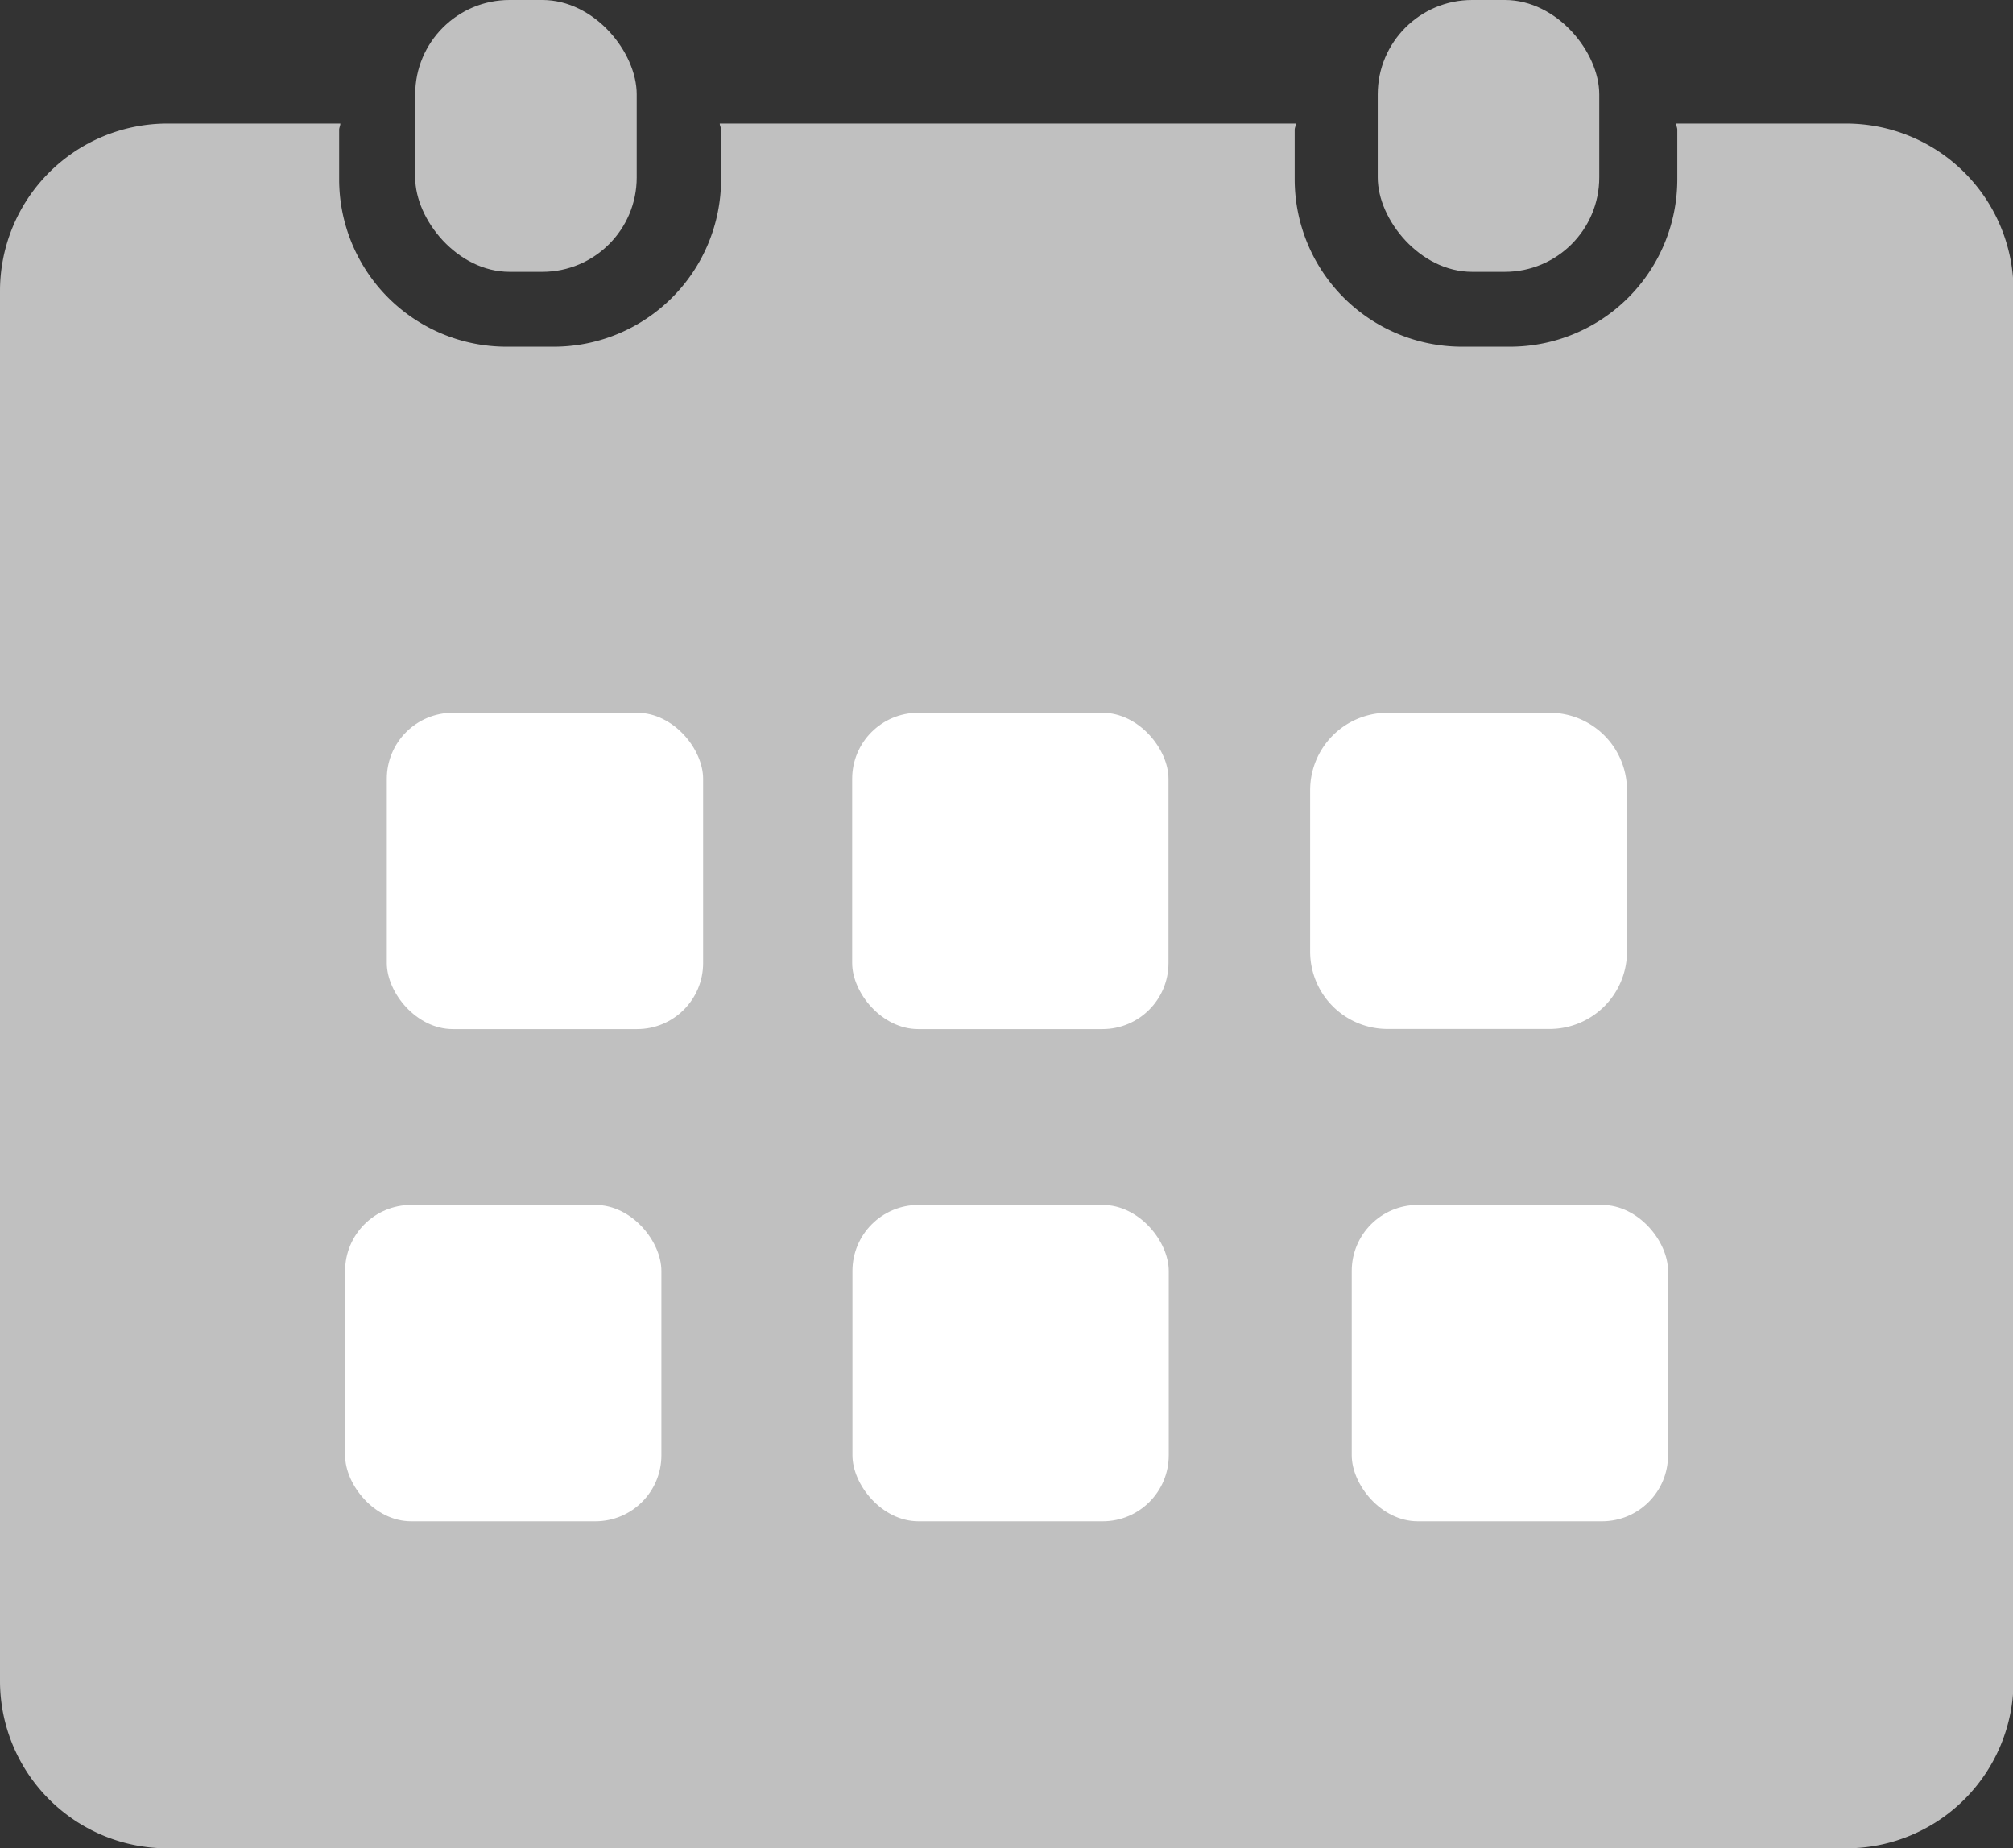 <svg xmlns="http://www.w3.org/2000/svg" width="15.248" height="14" viewBox="0 0 15.248 14">
  <rect x="0" y="0" width="15.248" height="14" fill="#333333" stroke="none"/>
  <g id="Group_6737" data-name="Group 6737" transform="translate(-1.448 -13.586)">
    <path id="Path_18448" data-name="Path 18448" d="M15.435,14.384H14.144c0,.016.009.03.009.047v.376a1.268,1.268,0,0,1-1.261,1.267h-.376a1.268,1.268,0,0,1-1.261-1.267v-.376c0-.016.009-.03.01-.047H6.9c0,.016.01.03.01.047v.376a1.268,1.268,0,0,1-1.261,1.267H5.278a1.268,1.268,0,0,1-1.261-1.267v-.376c0-.016.009-.03.009-.047H2.709a1.268,1.268,0,0,0-1.261,1.267V26.181a1.268,1.268,0,0,0,1.261,1.267H15.435A1.268,1.268,0,0,0,16.7,26.181V15.651A1.268,1.268,0,0,0,15.435,14.384Z" transform="translate(0 0.138)" fill="silver"/>
    <g id="Group_6728" data-name="Group 6728" transform="translate(4.378 18.985)">
      <rect id="Rectangle_5251" data-name="Rectangle 5251" width="2.396" height="2.396" rx="0.5" transform="translate(0 0)" fill="#fff"/>
      <rect id="Rectangle_5252" data-name="Rectangle 5252" width="2.396" height="2.396" rx="0.5" transform="translate(3.525 0)" fill="#fff"/>
      <path id="Path_18449" data-name="Path 18449" d="M.586,0H1.809A.586.586,0,0,1,2.4.586V1.809a.586.586,0,0,1-.586.586H.586A.586.586,0,0,1,0,1.809V.586A.586.586,0,0,1,.586,0Z" transform="translate(6.994 0)" fill="#fff"/>
    </g>
    <rect id="Rectangle_5254" data-name="Rectangle 5254" width="2.396" height="2.396" rx="0.5" transform="translate(4.062 22.713)" fill="#fff"/>
    <rect id="Rectangle_5255" data-name="Rectangle 5255" width="2.396" height="2.396" rx="0.5" transform="translate(7.905 22.713)" fill="#fff"/>
    <rect id="Rectangle_5256" data-name="Rectangle 5256" width="2.396" height="2.396" rx="0.5" transform="translate(11.687 22.713)" fill="#fff"/>
    <rect id="Rectangle_5257" data-name="Rectangle 5257" width="1.678" height="2.059" rx="0.715" transform="translate(4.593 13.586)" fill="silver"/>
    <rect id="Rectangle_5258" data-name="Rectangle 5258" width="1.678" height="2.059" rx="0.715" transform="translate(11.884 13.586)" fill="silver"/>
  </g>
</svg>
